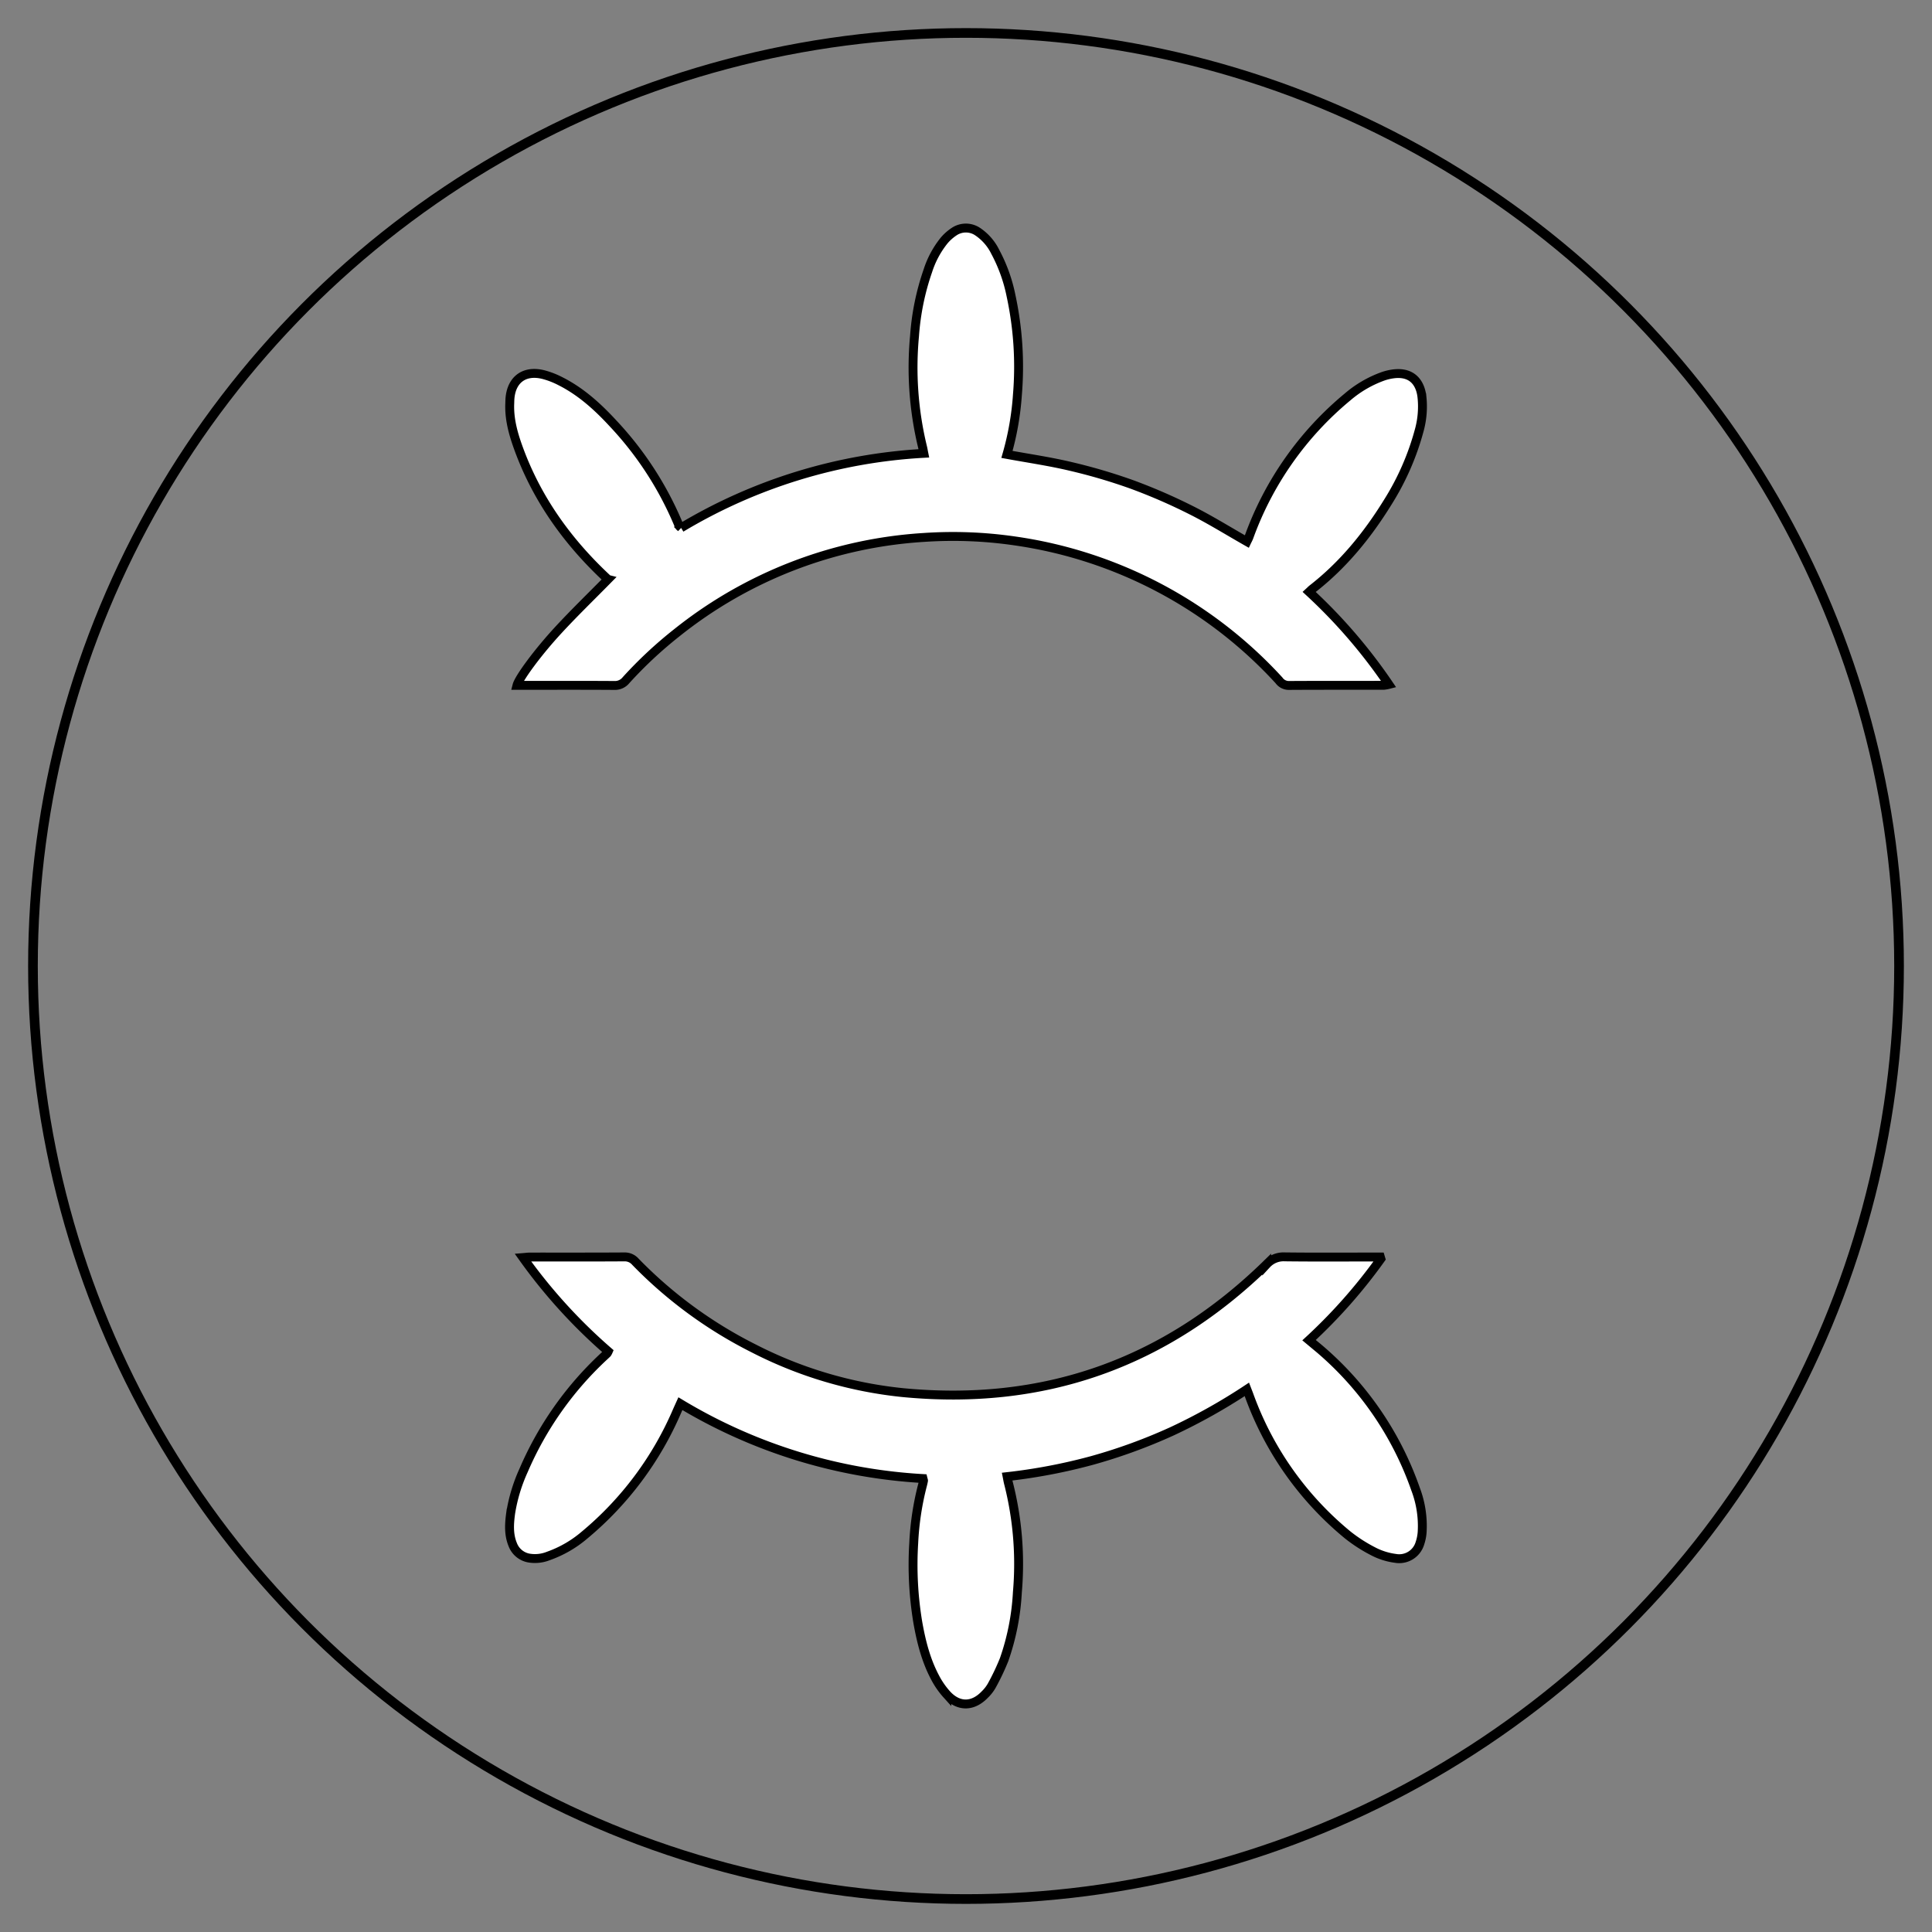 <?xml version="1.0" encoding="UTF-8" standalone="no"?>
<svg
   id="Layer_1"
   data-name="Layer 1"
   viewBox="0 0 500 500"
   version="1.1"
   sodipodi:docname="helm-horizontal-black-token-outlined.svg"
   inkscape:version="1.2 (dc2aedaf03, 2022-05-15)"
   inkscape:export-filename="helm-horizontal-black-token-outlined.png"
   inkscape:export-xdpi="96"
   inkscape:export-ydpi="96"
   xmlns:inkscape="http://www.inkscape.org/namespaces/inkscape"
   xmlns:sodipodi="http://sodipodi.sourceforge.net/DTD/sodipodi-0.dtd"
   xmlns="http://www.w3.org/2000/svg"
   xmlns:svg="http://www.w3.org/2000/svg">
  <rect x="0" y="0" width="500" height="500" fill="#808080" stroke="none"/>
  <defs
     id="defs164" />
  <sodipodi:namedview
     id="namedview162"
     pagecolor="#ffffff"
     bordercolor="#000000"
     borderopacity="0.25"
     inkscape:showpageshadow="2"
     inkscape:pageopacity="0.0"
     inkscape:pagecheckerboard="0"
     inkscape:deskcolor="#d1d1d1"
     showgrid="false"
     inkscape:zoom="0.485"
     inkscape:cx="132.98969"
     inkscape:cy="112.37113"
     inkscape:window-width="1280"
     inkscape:window-height="730"
     inkscape:window-x="-6"
     inkscape:window-y="-6"
     inkscape:window-maximized="1"
     inkscape:current-layer="Layer_1" />
  <circle
     style="opacity:1;fill:none;fill-rule:evenodd;stroke:#000000;stroke-width:2.503;stroke-dasharray:none;stroke-opacity:1"
     id="path7698"
     cx="250"
     cy="250"
     r="241.471" />
  <path
     d="m 157.331,149.942 c -0.444,-0.421 -0.926,-0.873 -1.403,-1.332 -9.782,-9.398 -17.353,-20.265 -21.926,-33.109 -1.28,-3.595 -2.246,-7.261 -2.075,-11.133 0.016,-0.367 0.015,-0.736 0.041,-1.103 0.345,-4.998 3.69,-7.523 8.574,-6.34 a 21.186,21.186 0 0 1 4.444,1.703 c 5.342,2.679 9.697,6.64 13.701,10.983 a 87.247,87.247 0 0 1 16.842,25.92 6.433,6.433 0 0 0 0.302,0.668 c 0.055,0.1 0.172,0.165 0.434,0.402 a 136.738,136.738 0 0 1 62.819,-19.276 c -0.137,-0.679 -0.219,-1.198 -0.347,-1.706 a 87.222,87.222 0 0 1 -2.057,-28.654 65.187,65.187 0 0 1 3.446,-16.874 24.288,24.288 0 0 1 4.246,-7.886 12.163,12.163 0 0 1 2.453,-2.188 5.448,5.448 0 0 1 6.228,-0.043 13.397,13.397 0 0 1 4.528,5.22 41.135,41.135 0 0 1 4.08,11.379 87.23,87.23 0 0 1 1.646,25.589 74.121,74.121 0 0 1 -2.706,15.438 c 5.522,1.017 11.017,1.806 16.396,3.084 a 144.508,144.508 0 0 1 15.849,4.655 146.01,146.01 0 0 1 15.329,6.644 c 4.92,2.453 9.603,5.381 14.513,8.171 0.159,-0.336 0.391,-0.736 0.547,-1.165 a 84.249,84.249 0 0 1 25.509,-36.257 29.275,29.275 0 0 1 9.166,-5.337 13.371,13.371 0 0 1 2.852,-0.655 c 4.857,-0.556 6.896,2.5 7.255,6.15 a 23.217,23.217 0 0 1 -0.6,8.028 68.157,68.157 0 0 1 -8.319,19.141 c -5.265,8.507 -11.514,16.17 -19.456,22.354 -0.234,0.183 -0.44,0.402 -0.837,0.768 a 137.841,137.841 0 0 1 20.619,23.945 8.5,8.5 0 0 1 -1.31,0.231 c -8.215,0.012 -16.43,-0.014 -24.645,0.036 a 3.104,3.104 0 0 1 -2.46,-1.31 114.654,114.654 0 0 0 -68.368,-36.091 111.152,111.152 0 0 0 -23.477,-0.907 113.516,113.516 0 0 0 -63.995,24.664 108.6,108.6 0 0 0 -13.162,12.283 3.666,3.666 0 0 1 -2.995,1.363 c -7.847,-0.054 -15.694,-0.027 -23.542,-0.027 h -1.669 c 0.479,-1.867 5.304,-8.481 10.765,-14.385 4.072,-4.403 8.387,-8.583 12.769,-13.04 z"
     id="path149"
     style="fill:#ffffff;stroke:#000000;stroke-width:2.303;stroke-dasharray:none;stroke-opacity:1" />
  <path
     d="m 357.37,325.773 a 136.956,136.956 0 0 1 -18.588,21.061 c 0.55,0.458 0.997,0.83 1.444,1.202 a 83.981,83.981 0 0 1 26.116,37.33 26.841,26.841 0 0 1 1.707,11.181 11.541,11.541 0 0 1 -0.58,2.863 5.588,5.588 0 0 1 -6.325,3.895 17.238,17.238 0 0 1 -5.243,-1.556 39.723,39.723 0 0 1 -7.119,-4.509 83.421,83.421 0 0 1 -25.537,-36.214 c -0.145,-0.398 -0.304,-0.791 -0.56,-1.455 a 150.921,150.921 0 0 1 -19.393,10.861 140.856,140.856 0 0 1 -20.692,7.54 145.421,145.421 0 0 1 -21.946,4.178 c 0.13,0.651 0.205,1.171 0.339,1.674 a 84.646,84.646 0 0 1 2.303,28.256 62.651,62.651 0 0 1 -3.429,17.428 60.671,60.671 0 0 1 -3.229,6.78 10.382,10.382 0 0 1 -1.813,2.303 c -3.086,3.186 -6.771,3.213 -9.778,-0.057 a 21.152,21.152 0 0 1 -3.029,-4.356 c -2.386,-4.478 -3.613,-9.348 -4.49,-14.313 a 90.609,90.609 0 0 1 -1.054,-20.52 73.254,73.254 0 0 1 2.237,-14.875 c 0.109,-0.413 0.208,-0.829 0.288,-1.249 0.02,-0.107 -0.049,-0.231 -0.132,-0.572 a 136.555,136.555 0 0 1 -62.779,-19.379 c -0.318,0.705 -0.591,1.298 -0.854,1.896 a 85.658,85.658 0 0 1 -23.959,32.115 29.588,29.588 0 0 1 -9.341,5.396 9.374,9.374 0 0 1 -5.051,0.543 5.519,5.519 0 0 1 -4.189,-3.481 c -1.098,-2.655 -0.903,-5.416 -0.531,-8.154 a 42.995,42.995 0 0 1 3.34,-11.049 87.226,87.226 0 0 1 20.555,-29.279 c 0.356,-0.337 0.721,-0.664 1.071,-1.008 a 2.916,2.916 0 0 0 0.283,-0.508 138.713,138.713 0 0 1 -22.073,-24.281 c 0.763,-0.062 1.274,-0.14 1.785,-0.14 8.152,-0.008 16.305,0.021 24.457,-0.034 a 3.648,3.648 0 0 1 2.871,1.261 113.934,113.934 0 0 0 30.551,22.396 108.507,108.507 0 0 0 38.538,11.455 q 54.802,5.327 94.282,-33.227 a 5.928,5.928 0 0 1 4.646,-1.895 c 7.599,0.094 15.201,0.039 22.801,0.039 h 1.964 z"
     id="path151"
     style="fill:#ffffff;stroke:#000000;stroke-width:2.303;stroke-dasharray:none;stroke-opacity:1"
     inkscape:export-filename="helmtokenlogooutlined.png"
     inkscape:export-xdpi="96"
     inkscape:export-ydpi="96" />
</svg>
